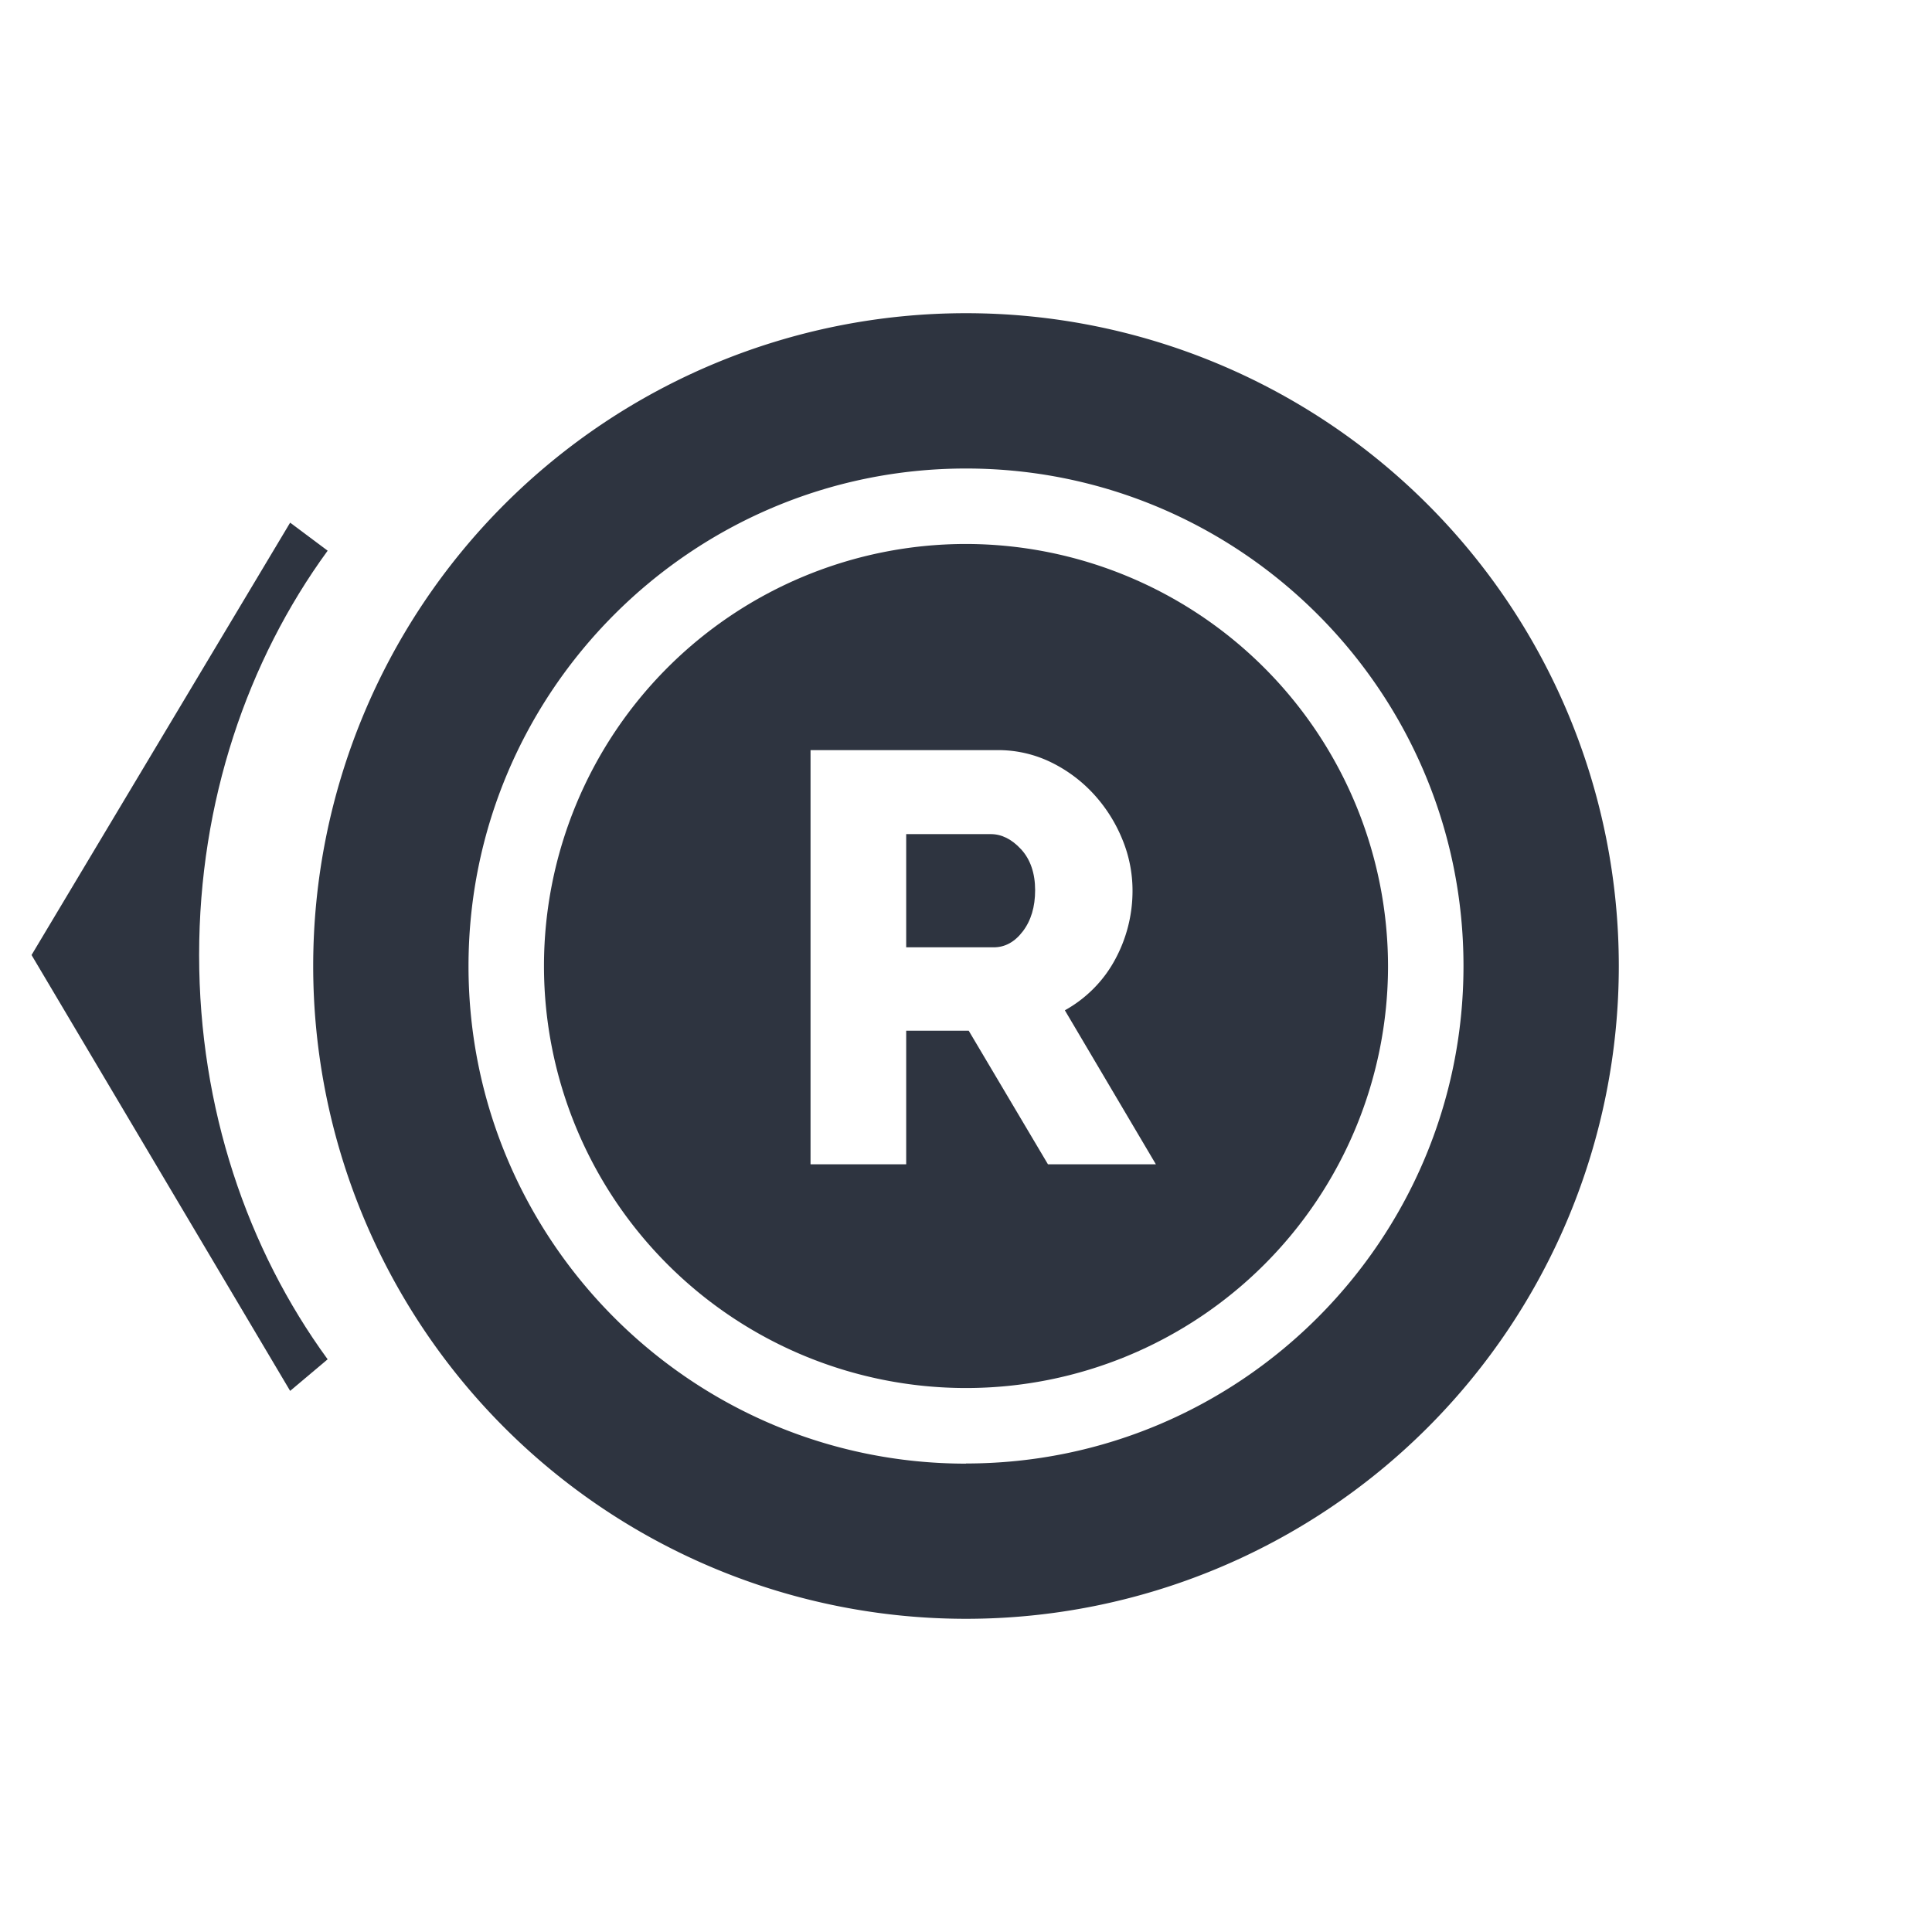 <svg id="Layer_1" data-name="Layer 1" xmlns="http://www.w3.org/2000/svg" viewBox="0 0 512 512"><defs><style>.cls-1{fill:#2e3440;}</style></defs><path class="cls-1" d="M86.83,145.94l-9.94-7.43L8.36,253.09,76.89,368.6l9.94-8.37c-21.28-29.17-34.06-66.48-34.06-107.14S65.55,175.11,86.83,145.94Z"/><path class="cls-1" d="M256,83A173,173,0,1,0,429,256,173,173,0,0,0,256,83Zm0,304.88c-72.7,0-131.84-59.14-131.84-131.84S183.3,124.16,256,124.16,387.84,183.3,387.84,256,328.7,387.84,256,387.84Z"/><path class="cls-1" d="M262.57,221.05H240.15v30h23.19c3,0,5.57-1.41,7.73-4.25s3.25-6.47,3.25-10.9-1.24-8.14-3.71-10.82S265.45,221.05,262.57,221.05Z"/><path class="cls-1" d="M256,144.16A111.84,111.84,0,1,0,367.84,256,112,112,0,0,0,256,144.16Zm21.72,164.39-21-35.4H240.15v35.4H214.8V198.79h49.47a31.9,31.9,0,0,1,14.3,3.24,37.94,37.94,0,0,1,11.36,8.51,40,40,0,0,1,7.5,11.9,35.48,35.48,0,0,1,2.7,13.45,38.09,38.09,0,0,1-4.79,18.71,33.24,33.24,0,0,1-5.64,7.49,33.86,33.86,0,0,1-7.5,5.65l24.12,40.81Z"/></svg>
